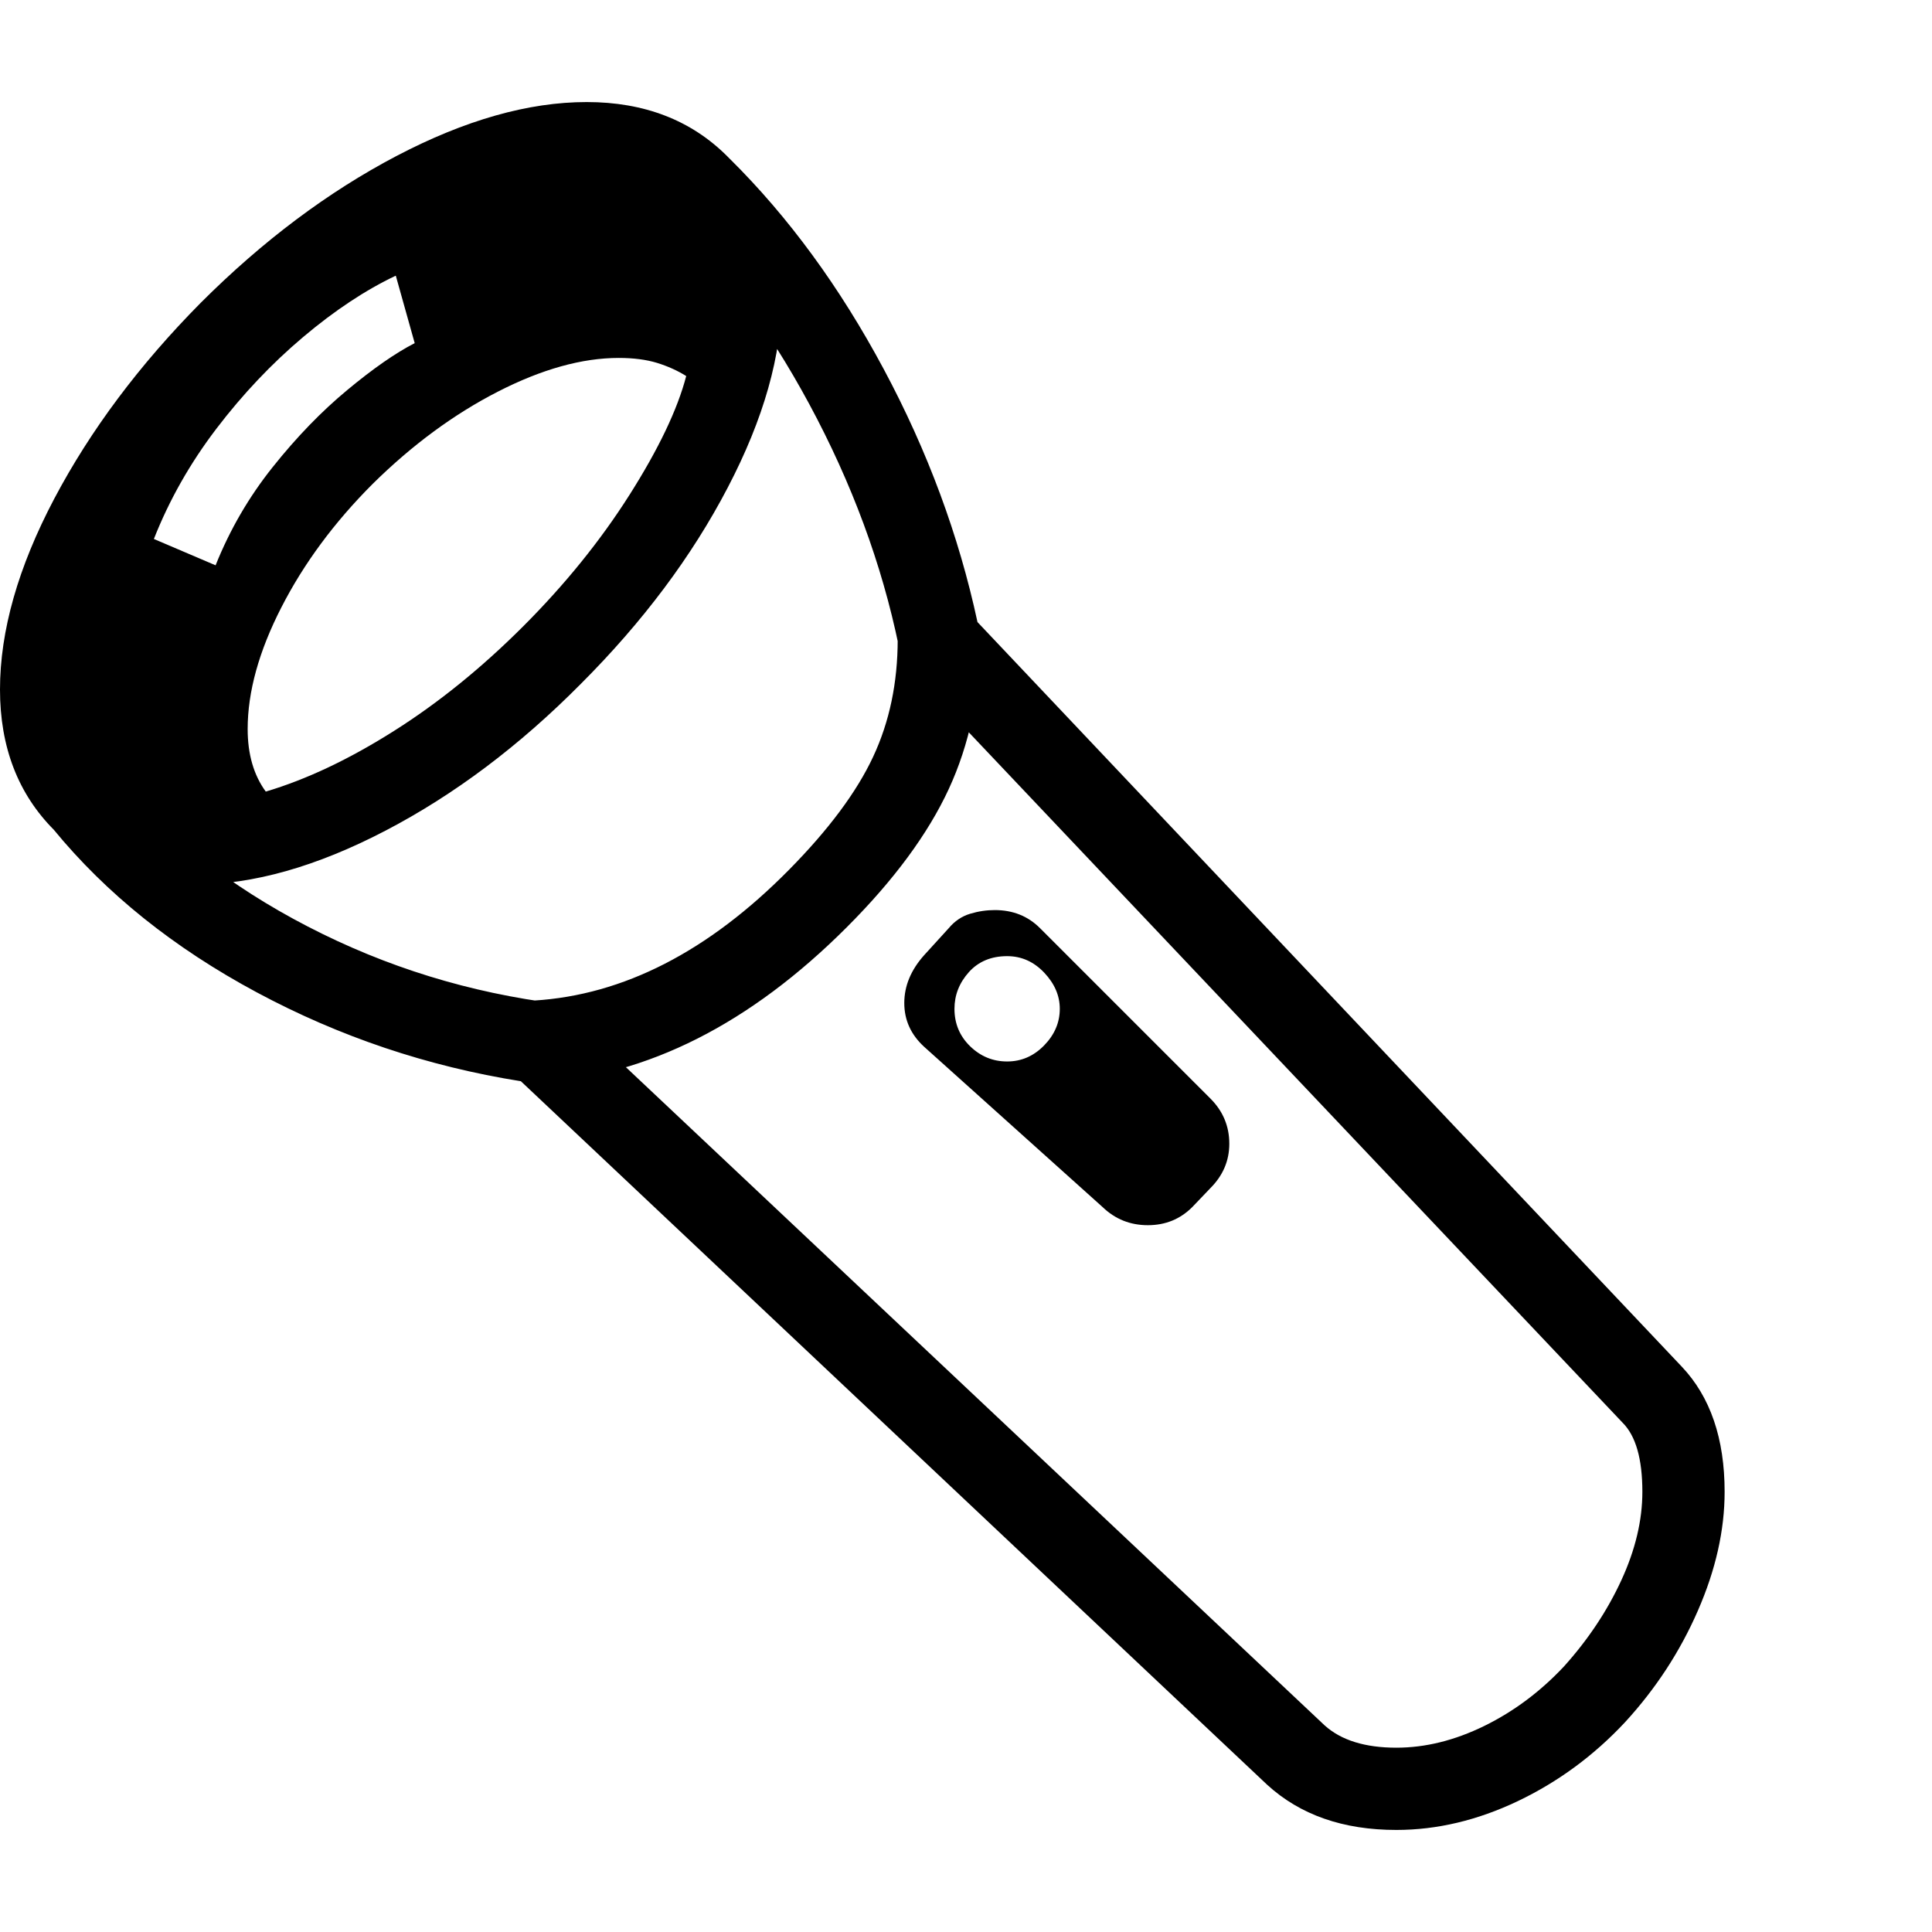 <svg version="1.1" xmlns="http://www.w3.org/2000/svg" width="256" height="256" viewBox="0 0 36.688 32.812">
  <defs>
    <style type="text/css" id="current-color-scheme">.ColorScheme-Text { color:#000000; }</style>
  </defs><path class="ColorScheme-Text" fill="currentColor" d="M26.516 32.812 C25.505 32.812 24.688 32.526 24.062 31.953 L9.891 18.594 C8.12 18.312 6.448 17.75 4.875 16.906 C3.302 16.062 2.016 15.031 1.016 13.812 L2.234 12.812 C3.151 13.938 4.354 14.885 5.844 15.656 C7.333 16.427 8.922 16.917 10.609 17.125 L25.156 30.828 C25.469 31.109 25.922 31.25 26.516 31.25 C27.068 31.25 27.625 31.112 28.188 30.836 C28.75 30.56 29.255 30.182 29.703 29.703 C30.161 29.193 30.523 28.648 30.789 28.07 C31.055 27.492 31.188 26.932 31.188 26.391 C31.188 25.766 31.063 25.328 30.812 25.078 L17.125 10.625 C16.833 9.062 16.297 7.526 15.516 6.016 C14.734 4.505 13.818 3.224 12.766 2.172 L13.859 1.078 C14.974 2.182 15.948 3.513 16.781 5.07 C17.615 6.628 18.208 8.229 18.562 9.875 L31.938 24.016 C32.479 24.589 32.75 25.38 32.75 26.391 C32.75 27.12 32.581 27.872 32.242 28.648 C31.904 29.424 31.443 30.13 30.859 30.766 C30.266 31.401 29.586 31.901 28.82 32.266 C28.055 32.63 27.286 32.812 26.516 32.812 Z M4.094 8.797 C4.365 8.12 4.727 7.497 5.18 6.93 C5.633 6.362 6.104 5.875 6.594 5.469 C7.083 5.062 7.51 4.766 7.875 4.578 L7.516 3.297 C6.943 3.568 6.357 3.956 5.758 4.461 C5.159 4.966 4.609 5.547 4.109 6.203 C3.609 6.859 3.214 7.557 2.922 8.297 Z M10.234 18.625 L10.141 17.062 C11.839 16.958 13.453 16.13 14.984 14.578 C15.734 13.818 16.266 13.104 16.578 12.438 C16.891 11.771 17.047 11.026 17.047 10.203 L18.609 10.203 C18.609 11.245 18.411 12.193 18.016 13.047 C17.62 13.901 16.974 14.776 16.078 15.672 C14.245 17.505 12.297 18.49 10.234 18.625 Z M3.703 14.859 C2.609 14.859 1.719 14.516 1.031 13.828 C0.344 13.141 0 12.25 0 11.156 C0 10.042 0.344 8.833 1.031 7.531 C1.719 6.229 2.646 4.99 3.812 3.812 C4.99 2.635 6.229 1.706 7.531 1.023 C8.833 0.341 10.036 -0 11.141 -0 C12.234 -0 13.125 0.344 13.812 1.031 C14.5 1.719 14.844 2.609 14.844 3.703 C14.844 4.807 14.503 6.013 13.82 7.32 C13.138 8.628 12.208 9.87 11.031 11.047 C9.865 12.224 8.628 13.154 7.32 13.836 C6.013 14.518 4.807 14.859 3.703 14.859 Z M19.125 18.219 C19.396 18.219 19.63 18.117 19.828 17.914 C20.026 17.711 20.125 17.479 20.125 17.219 C20.125 16.969 20.026 16.74 19.828 16.531 C19.63 16.323 19.396 16.219 19.125 16.219 C18.823 16.219 18.581 16.32 18.398 16.523 C18.216 16.727 18.125 16.958 18.125 17.219 C18.125 17.5 18.224 17.737 18.422 17.93 C18.62 18.122 18.854 18.219 19.125 18.219 Z M21.797 21.328 C21.464 21.328 21.177 21.214 20.938 20.984 L17.547 17.938 C17.297 17.708 17.172 17.432 17.172 17.109 C17.172 16.786 17.297 16.484 17.547 16.203 L18.016 15.688 C18.13 15.552 18.266 15.461 18.422 15.414 C18.578 15.367 18.734 15.344 18.891 15.344 C19.234 15.344 19.521 15.458 19.75 15.688 L22.984 18.922 C23.224 19.161 23.344 19.448 23.344 19.781 C23.344 20.104 23.224 20.385 22.984 20.625 L22.641 20.984 C22.411 21.214 22.13 21.328 21.797 21.328 Z M4.703 11.906 C4.703 12.385 4.818 12.781 5.047 13.094 C5.818 12.865 6.628 12.482 7.477 11.945 C8.326 11.409 9.146 10.745 9.938 9.953 C10.729 9.161 11.401 8.331 11.953 7.461 C12.505 6.591 12.865 5.839 13.031 5.203 C12.865 5.099 12.68 5.016 12.477 4.953 C12.273 4.891 12.031 4.859 11.75 4.859 C11.052 4.859 10.286 5.073 9.453 5.5 C8.62 5.927 7.828 6.51 7.078 7.25 C6.349 7.979 5.771 8.76 5.344 9.594 C4.917 10.427 4.703 11.198 4.703 11.906 Z M36.688 27.344" /></svg>
